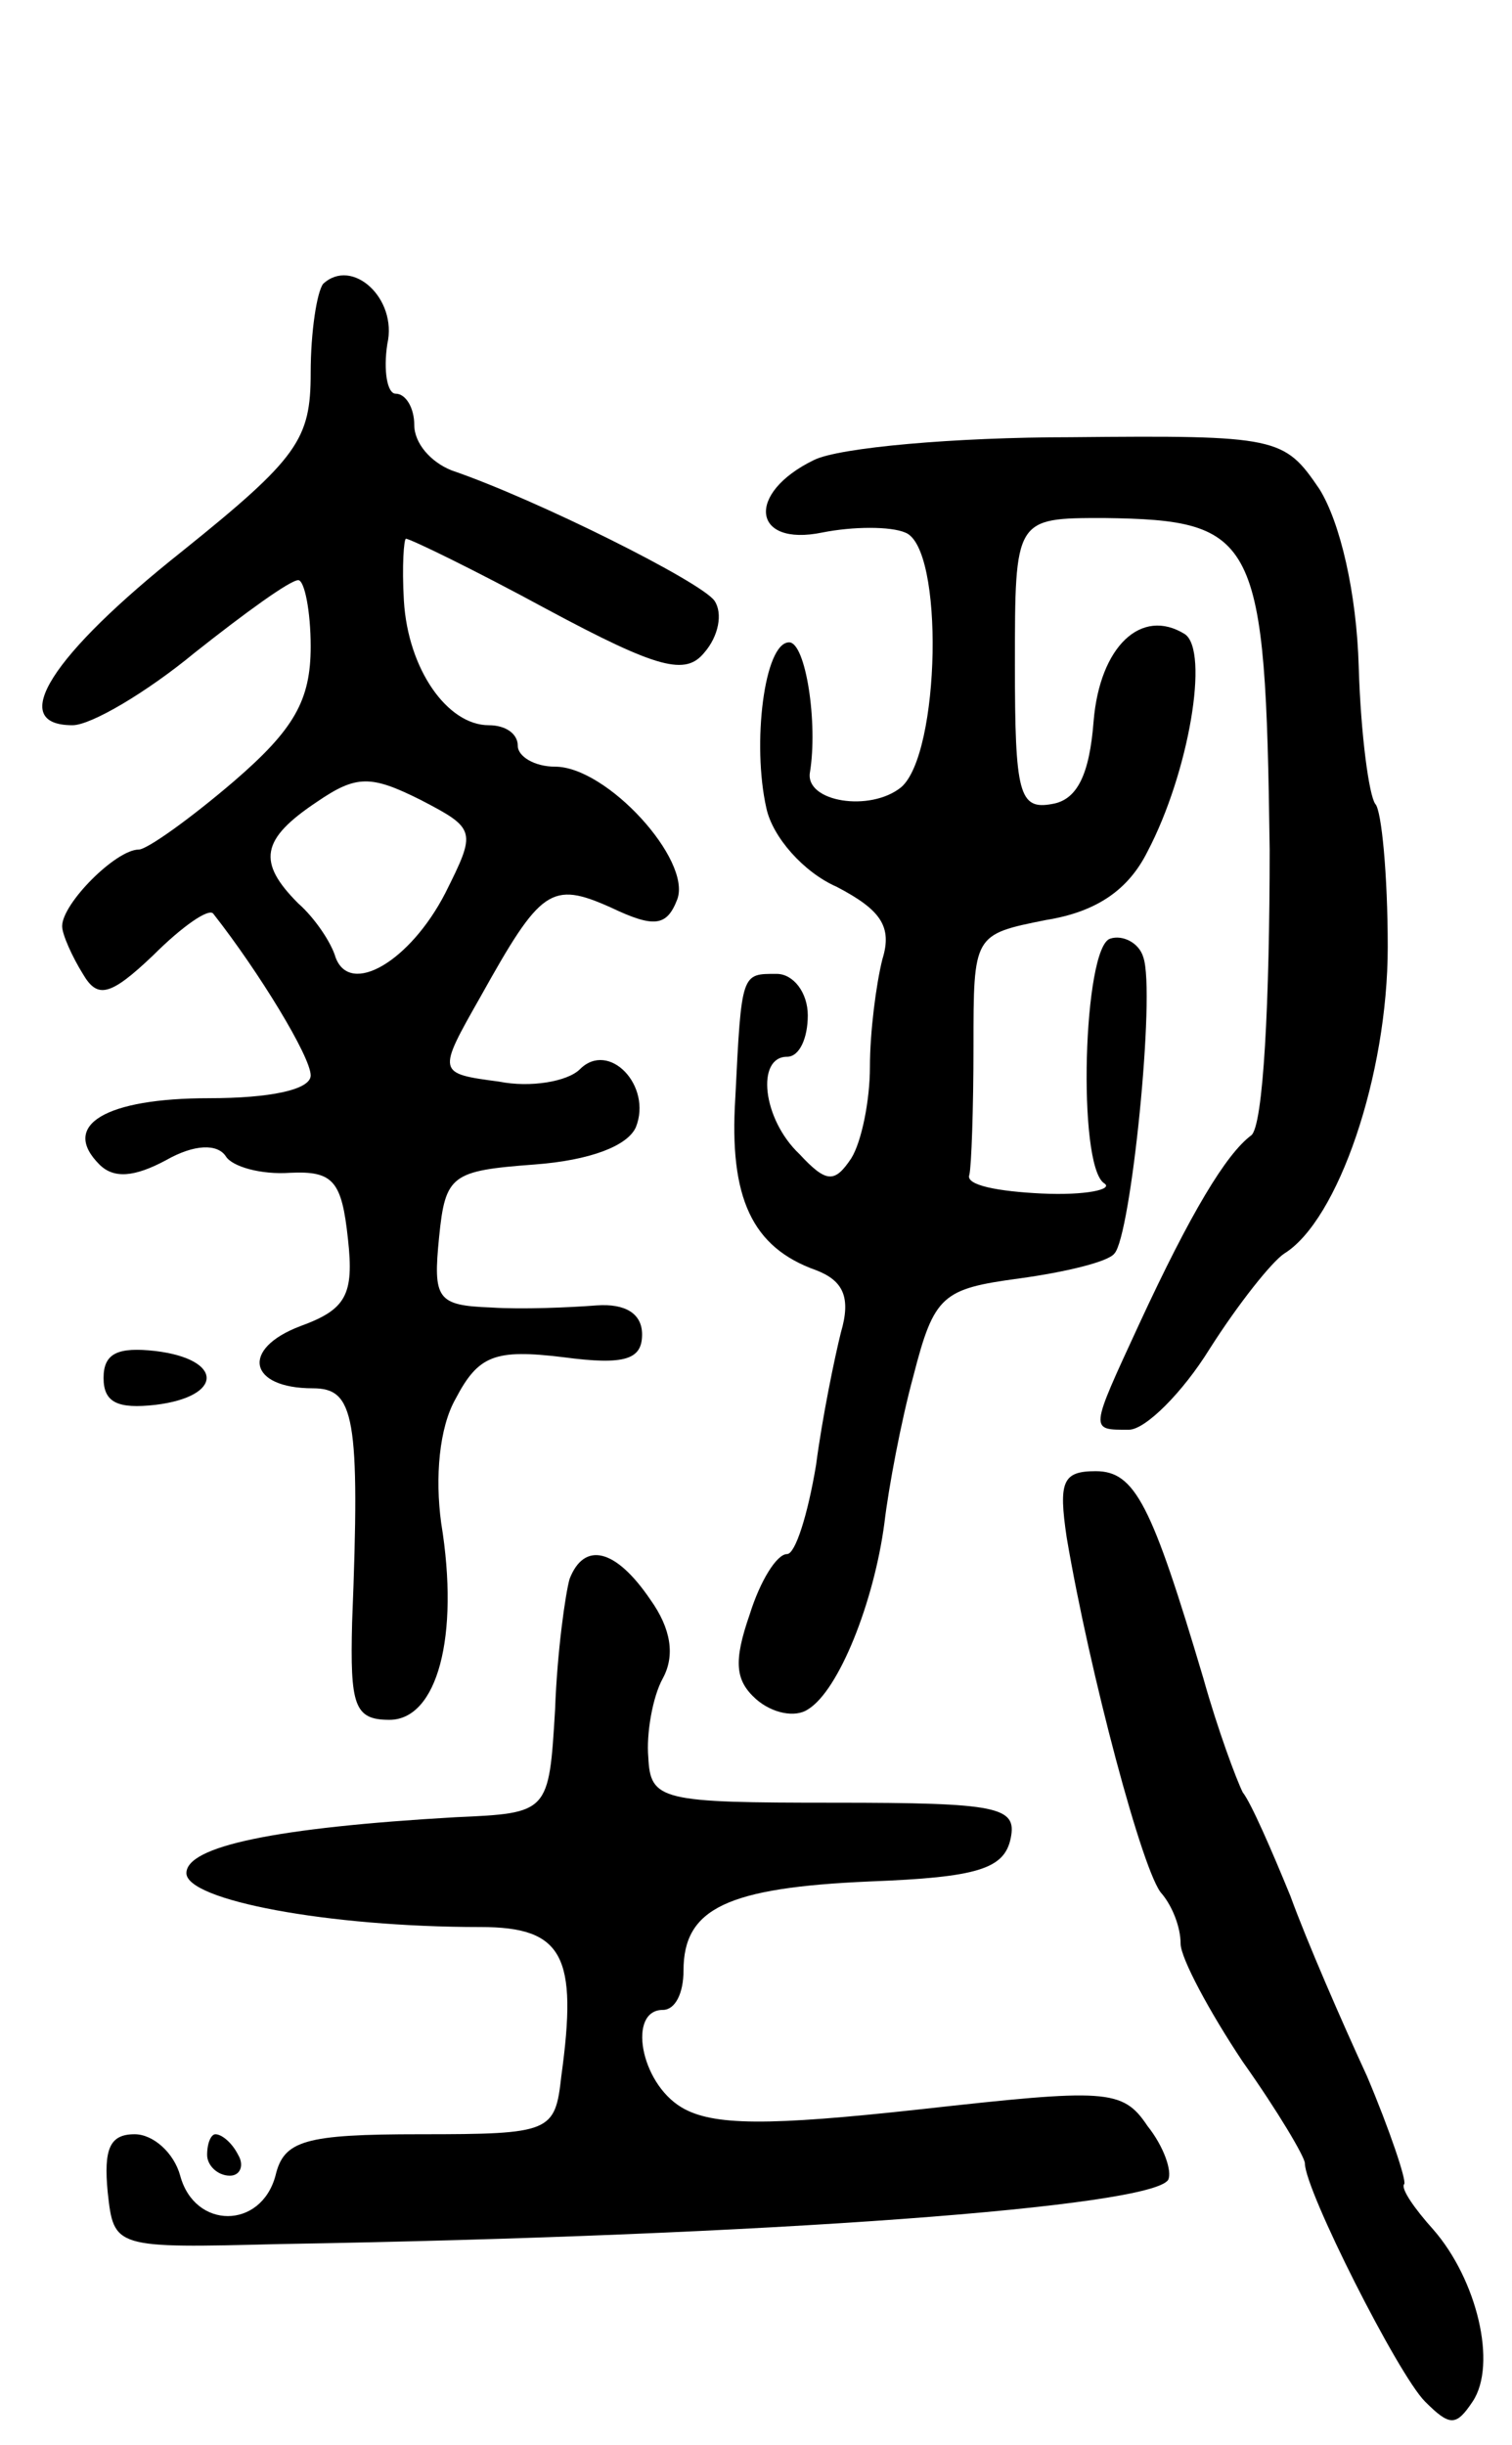 <svg version="1.0" xmlns="http://www.w3.org/2000/svg"
 width="73pt" height="118pt" viewBox="0 0 73 118"
 preserveAspectRatio="xMidYMid meet">
<g transform="translate(0,118) scale(0.1,-0.1)"
fill="#000000" stroke="none">
<path d="M156 1043 c-3 -4 -6 -23 -6 -43 0 -32 -6 -41 -62 -86 -63 -50 -85
-84 -53 -84 9 0 36 16 59 35 24 19 46 35 50 35 3 0 6 -15 6 -32 0 -26 -8 -40
-37 -65 -21 -18 -42 -33 -46 -33 -11 0 -37 -26 -37 -37 0 -4 5 -15 10 -23 7
-12 13 -11 34 9 14 14 27 23 29 20 22 -28 47 -69 47 -78 0 -7 -20 -11 -49 -11
-50 0 -72 -13 -53 -32 7 -7 17 -6 32 2 14 8 25 8 29 2 3 -5 17 -9 31 -8 21 1
25 -4 28 -32 3 -27 -1 -34 -23 -42 -29 -11 -25 -30 6 -30 20 0 23 -13 19 -113
-1 -40 1 -47 18 -47 23 0 34 40 25 95 -3 22 -1 46 7 60 11 21 19 24 52 20 30
-4 38 -1 38 11 0 10 -8 15 -22 14 -13 -1 -36 -2 -51 -1 -26 1 -28 4 -25 34 3
30 6 32 46 35 27 2 45 9 49 18 8 20 -13 42 -27 28 -6 -6 -24 -9 -39 -6 -30 4
-30 4 -9 41 29 52 34 56 63 43 21 -10 27 -9 32 4 7 19 -34 64 -59 64 -10 0
-18 5 -18 10 0 6 -6 10 -14 10 -20 0 -39 27 -41 60 -1 17 0 30 1 30 2 0 33
-15 68 -34 54 -29 67 -32 76 -21 7 8 9 19 5 25 -6 9 -86 49 -127 63 -10 4 -18
13 -18 22 0 8 -4 15 -9 15 -4 0 -6 11 -4 24 5 22 -17 42 -31 29z m59 -294
c-17 -33 -46 -50 -53 -31 -2 7 -10 19 -18 26 -20 20 -18 31 9 49 19 13 26 13
50 1 27 -14 27 -15 12 -45z"/>
<path d="M393 958 c-33 -16 -30 -42 4 -35 15 3 33 3 40 0 19 -7 17 -107 -2
-123 -15 -12 -46 -7 -44 7 4 24 -2 63 -10 63 -12 0 -18 -49 -11 -80 3 -14 18
-31 34 -38 21 -11 27 -19 22 -35 -3 -12 -6 -35 -6 -52 0 -16 -4 -36 -9 -44 -8
-12 -12 -12 -25 2 -18 17 -21 47 -6 47 6 0 10 9 10 20 0 11 -7 20 -15 20 -17
0 -17 1 -20 -60 -3 -48 8 -72 39 -83 13 -5 17 -13 12 -30 -3 -12 -9 -41 -12
-64 -4 -24 -10 -43 -14 -43 -5 0 -13 -13 -18 -29 -8 -23 -7 -32 3 -41 8 -7 19
-9 25 -5 15 9 32 52 37 90 2 17 8 49 14 71 10 39 14 42 51 47 22 3 43 8 46 12
8 8 20 126 14 143 -2 7 -10 11 -16 9 -13 -4 -16 -109 -3 -118 5 -3 -9 -6 -30
-5 -21 1 -37 4 -35 9 1 4 2 32 2 62 0 54 0 54 35 61 25 4 40 15 49 33 20 38
30 97 18 105 -21 13 -41 -6 -44 -42 -2 -26 -8 -38 -20 -40 -16 -3 -18 5 -18
67 0 71 0 71 43 71 74 -1 78 -9 80 -160 0 -72 -3 -134 -9 -138 -12 -9 -29 -37
-54 -91 -24 -52 -24 -51 -5 -51 8 0 26 18 39 39 14 22 30 42 36 46 26 16 50
86 50 148 0 35 -3 66 -6 69 -3 4 -7 33 -8 66 -1 36 -9 70 -19 86 -17 25 -20
26 -120 25 -56 0 -112 -5 -124 -11z"/>
<path d="M50 515 c0 -12 7 -15 25 -13 33 4 33 22 0 26 -18 2 -25 -1 -25 -13z"/>
<path d="M515 438 c11 -65 37 -163 46 -172 5 -6 9 -16 9 -24 0 -7 14 -33 30
-57 17 -24 30 -46 30 -49 0 -13 45 -102 58 -115 12 -12 15 -12 23 0 12 18 2
59 -19 83 -9 10 -16 20 -14 22 1 2 -7 26 -18 52 -12 26 -29 65 -37 87 -9 22
-19 45 -23 50 -3 6 -12 30 -19 55 -25 84 -33 100 -52 100 -16 0 -18 -5 -14
-32z"/>
<path d="M275 418 c-2 -7 -6 -35 -7 -63 -3 -50 -3 -50 -48 -52 -87 -5 -130
-14 -130 -27 0 -13 68 -26 142 -26 40 0 47 -14 39 -72 -3 -27 -5 -28 -68 -28
-56 0 -66 -3 -70 -20 -7 -26 -39 -26 -46 0 -3 11 -13 20 -22 20 -12 0 -15 -7
-13 -28 3 -27 3 -27 83 -25 238 4 421 18 429 31 2 4 -2 16 -10 26 -12 18 -20
18 -110 8 -73 -8 -100 -8 -115 1 -20 12 -26 47 -9 47 6 0 10 8 10 19 0 30 21
40 90 43 52 2 65 6 68 21 3 15 -6 17 -85 17 -84 0 -89 1 -90 22 -1 11 2 29 7
38 6 11 4 24 -6 38 -17 25 -32 28 -39 10z"/>
<path d="M100 140 c0 -5 5 -10 11 -10 5 0 7 5 4 10 -3 6 -8 10 -11 10 -2 0 -4
-4 -4 -10z"/>
</g>
</svg>
